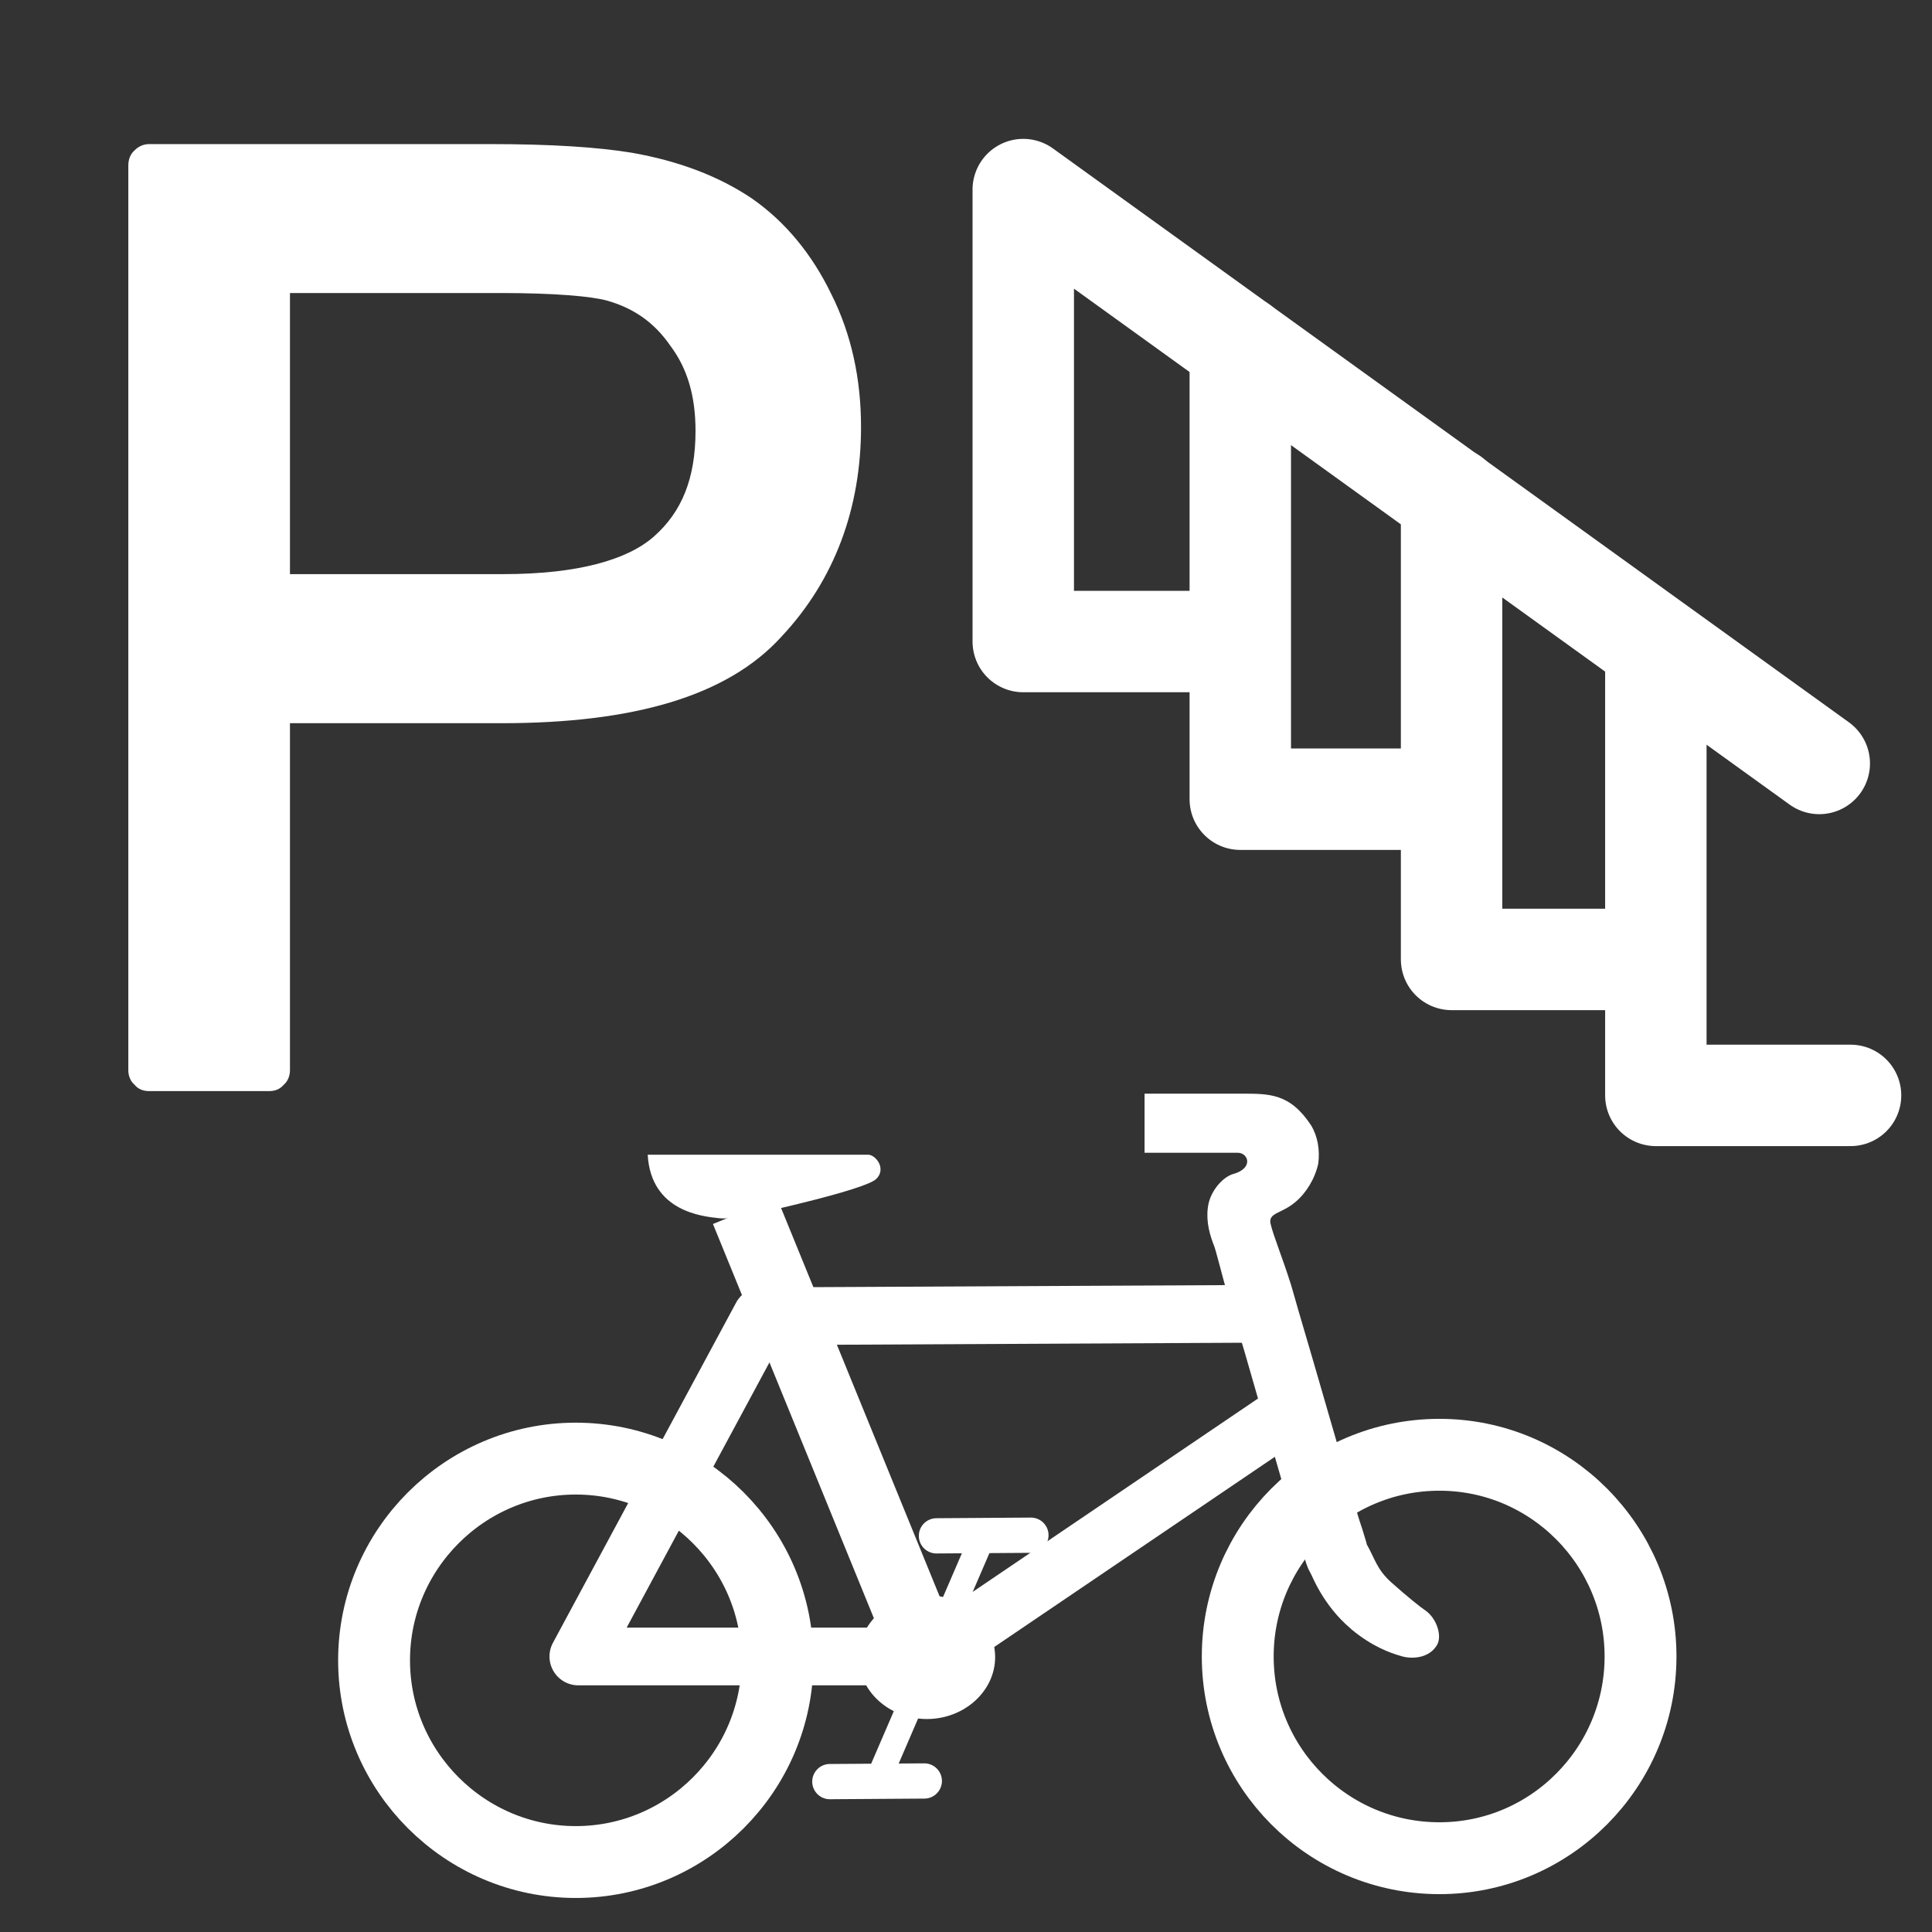 <?xml version="1.0" encoding="UTF-8"?>
<svg xmlns="http://www.w3.org/2000/svg" xmlns:xlink="http://www.w3.org/1999/xlink" width="12" height="12" viewBox="0 0 12 12">
<rect x="0" y="0" width="12" height="12" fill="#333333" stroke="none"/>
<path fill="none" stroke-width="30" stroke-linecap="round" stroke-linejoin="round" stroke="rgb(100%, 100%, 100%)" stroke-opacity="1" stroke-miterlimit="4" d="M 538.086 225.807 L 302.65 56.074 L 302.65 189.746 L 366.276 189.746 " transform="matrix(0.021, 0, 0, 0.021, 0, 0)"/>
<path fill="none" stroke-width="30" stroke-linecap="round" stroke-linejoin="round" stroke="rgb(100%, 100%, 100%)" stroke-opacity="1" stroke-miterlimit="4" d="M 366.842 102.331 L 366.842 236.38 L 429.147 236.38 " transform="matrix(0.021, 0, 0, 0.021, 0, 0)"/>
<path fill="none" stroke-width="30" stroke-linecap="round" stroke-linejoin="round" stroke="rgb(100%, 100%, 100%)" stroke-opacity="1" stroke-miterlimit="4" d="M 429.336 147.266 L 429.336 283.77 L 486.165 283.77 " transform="matrix(0.021, 0, 0, 0.021, 0, 0)"/>
<path fill="none" stroke-width="30" stroke-linecap="round" stroke-linejoin="round" stroke="rgb(100%, 100%, 100%)" stroke-opacity="1" stroke-miterlimit="4" d="M 489.753 193.145 L 489.753 323.984 L 547.337 323.984 " transform="matrix(0.021, 0, 0, 0.021, 0, 0)"/>
<path fill="none" stroke-width="21.257" stroke-linecap="butt" stroke-linejoin="miter" stroke="rgb(100%, 100%, 100%)" stroke-opacity="1" stroke-miterlimit="4" d="M 170.299 550.736 C 137.448 550.736 110.638 523.926 110.638 491.074 C 110.638 458.223 137.448 431.413 170.299 431.413 C 203.151 431.413 229.961 458.223 229.961 491.074 C 229.961 523.926 203.151 550.736 170.299 550.736 Z M 170.299 550.736 " transform="matrix(0.021, 0, 0, 0.021, 0, 0)"/>
<path fill="none" stroke-width="21.257" stroke-linecap="butt" stroke-linejoin="miter" stroke="rgb(100%, 100%, 100%)" stroke-opacity="1" stroke-miterlimit="4" d="M 425.749 549.603 C 392.708 549.603 366.087 522.793 366.087 489.941 C 366.087 457.09 392.708 430.28 425.749 430.28 C 458.6 430.28 485.221 457.09 485.221 489.941 C 485.221 522.793 458.6 549.603 425.749 549.603 Z M 425.749 549.603 " transform="matrix(0.021, 0, 0, 0.021, 0, 0)"/>
<path fill="none" stroke-width="17.067" stroke-linecap="butt" stroke-linejoin="round" stroke="rgb(100%, 100%, 100%)" stroke-opacity="1" stroke-miterlimit="4" d="M 378.548 388.555 L 225.241 389.31 L 171.055 489.941 L 274.707 489.941 L 383.079 416.497 " transform="matrix(0.021, 0, 0, 0.021, 0, 0)"/>
<path fill-rule="evenodd" fill="rgb(100%, 100%, 100%)" fill-opacity="1" d="M 7.707 6.793 C 7.883 6.793 8.012 6.789 8.145 6.992 C 8.184 7.059 8.199 7.141 8.188 7.227 C 8.168 7.32 8.113 7.41 8.047 7.465 C 7.961 7.539 7.879 7.531 7.891 7.598 C 7.91 7.68 7.961 7.797 8.02 7.984 C 8.074 8.176 8.145 8.41 8.211 8.641 C 8.277 8.871 8.344 9.098 8.395 9.273 C 8.418 9.363 8.441 9.438 8.461 9.496 C 8.477 9.551 8.492 9.594 8.488 9.59 C 8.543 9.688 8.551 9.746 8.641 9.828 C 8.742 9.918 8.824 9.984 8.855 10.004 C 8.926 10.055 8.961 10.168 8.922 10.223 C 8.875 10.297 8.773 10.309 8.699 10.285 C 8.633 10.266 8.523 10.227 8.395 10.121 L 8.391 10.117 C 8.215 9.969 8.148 9.781 8.141 9.773 L 8.125 9.742 C 8.109 9.703 8.102 9.672 8.082 9.609 C 8.066 9.551 8.043 9.473 8.016 9.387 C 7.965 9.207 7.898 8.98 7.832 8.75 C 7.766 8.52 7.699 8.285 7.641 8.098 C 7.586 7.91 7.551 7.754 7.535 7.723 C 7.504 7.641 7.488 7.555 7.508 7.469 C 7.531 7.383 7.598 7.312 7.656 7.293 C 7.789 7.258 7.754 7.16 7.688 7.16 L 7.109 7.16 L 7.109 6.793 C 7.109 6.793 7.48 6.793 7.707 6.793 Z M 7.707 6.793 "/>
<path fill-rule="evenodd" fill="rgb(100%, 100%, 100%)" fill-opacity="1" d="M 5.645 10.07 L 4.559 7.41 Z M 5.645 10.07 "/>
<path fill="none" stroke-width="20.439" stroke-linecap="butt" stroke-linejoin="miter" stroke="rgb(100%, 100%, 100%)" stroke-opacity="1" stroke-miterlimit="4" d="M 272.819 486.732 L 220.332 358.158 " transform="matrix(0.021, 0, 0, 0.021, 0, 0)"/>
<path fill-rule="evenodd" fill="rgb(100%, 100%, 100%)" fill-opacity="1" d="M 6.02 9.391 L 5.359 10.922 Z M 6.02 9.391 "/>
<path fill="none" stroke-width="7.46" stroke-linecap="round" stroke-linejoin="miter" stroke="rgb(100%, 100%, 100%)" stroke-opacity="1" stroke-miterlimit="4" d="M 290.944 453.88 L 259.036 527.891 " transform="matrix(0.021, 0, 0, 0.021, 0, 0)"/>
<path fill-rule="nonzero" fill="rgb(100%, 100%, 100%)" fill-opacity="1" stroke-width="6.782" stroke-linecap="butt" stroke-linejoin="miter" stroke="rgb(100%, 100%, 100%)" stroke-opacity="1" stroke-miterlimit="4" d="M 274.141 505.046 C 264.889 505.046 257.337 498.249 257.337 490.13 C 257.337 482.012 264.889 475.215 274.141 475.215 C 283.392 475.215 290.944 482.012 290.944 490.13 C 290.944 498.249 283.392 505.046 274.141 505.046 Z M 274.141 505.046 " transform="matrix(0.021, 0, 0, 0.021, 0, 0)"/>
<path fill-rule="evenodd" fill="rgb(100%, 100%, 100%)" fill-opacity="1" d="M 6.309 9.395 L 5.73 9.398 Z M 6.309 9.395 "/>
<path fill="none" stroke-width="10.425" stroke-linecap="round" stroke-linejoin="miter" stroke="rgb(100%, 100%, 100%)" stroke-opacity="1" stroke-miterlimit="4" d="M 304.915 454.069 L 276.973 454.258 " transform="matrix(0.021, 0, 0, 0.021, 0, 0)"/>
<path fill-rule="evenodd" fill="rgb(100%, 100%, 100%)" fill-opacity="1" d="M 5.656 10.898 L 5.078 10.902 Z M 5.656 10.898 "/>
<path fill="none" stroke-width="10.424" stroke-linecap="round" stroke-linejoin="miter" stroke="rgb(100%, 100%, 100%)" stroke-opacity="1" stroke-miterlimit="4" d="M 273.385 526.758 L 245.443 526.947 " transform="matrix(0.021, 0, 0, 0.021, 0, 0)"/>
<path fill-rule="evenodd" fill="rgb(100%, 100%, 100%)" fill-opacity="1" d="M 4.023 7.172 L 5.391 7.172 C 5.441 7.172 5.508 7.262 5.441 7.324 C 5.367 7.391 4.73 7.531 4.73 7.531 C 4.73 7.531 4.555 7.578 4.461 7.566 C 4.367 7.555 4.043 7.527 4.023 7.172 Z M 4.023 7.172 "/>
<path fill-rule="nonzero" fill="rgb(100%, 100%, 100%)" fill-opacity="1" d="M 0.926 0.895 C 0.891 0.895 0.859 0.91 0.836 0.934 C 0.809 0.957 0.797 0.992 0.797 1.027 L 0.797 6.648 C 0.797 6.68 0.809 6.715 0.836 6.738 C 0.859 6.766 0.891 6.777 0.926 6.777 L 1.672 6.777 C 1.707 6.777 1.738 6.766 1.762 6.738 C 1.789 6.715 1.801 6.68 1.801 6.648 L 1.801 4.492 L 3.113 4.492 C 3.926 4.492 4.516 4.328 4.855 3.953 C 5.184 3.602 5.348 3.156 5.348 2.652 C 5.348 2.355 5.289 2.078 5.164 1.828 C 5.043 1.578 4.879 1.379 4.672 1.234 C 4.465 1.094 4.215 1 3.926 0.949 C 3.715 0.914 3.422 0.895 3.047 0.895 Z M 1.801 1.82 L 3.109 1.82 C 3.441 1.82 3.672 1.84 3.77 1.867 C 3.934 1.914 4.062 2 4.164 2.148 C 4.27 2.289 4.32 2.461 4.32 2.676 C 4.32 2.973 4.234 3.18 4.062 3.332 C 3.898 3.477 3.59 3.566 3.125 3.566 L 1.801 3.566 Z M 1.801 1.82 "/>
</svg>
